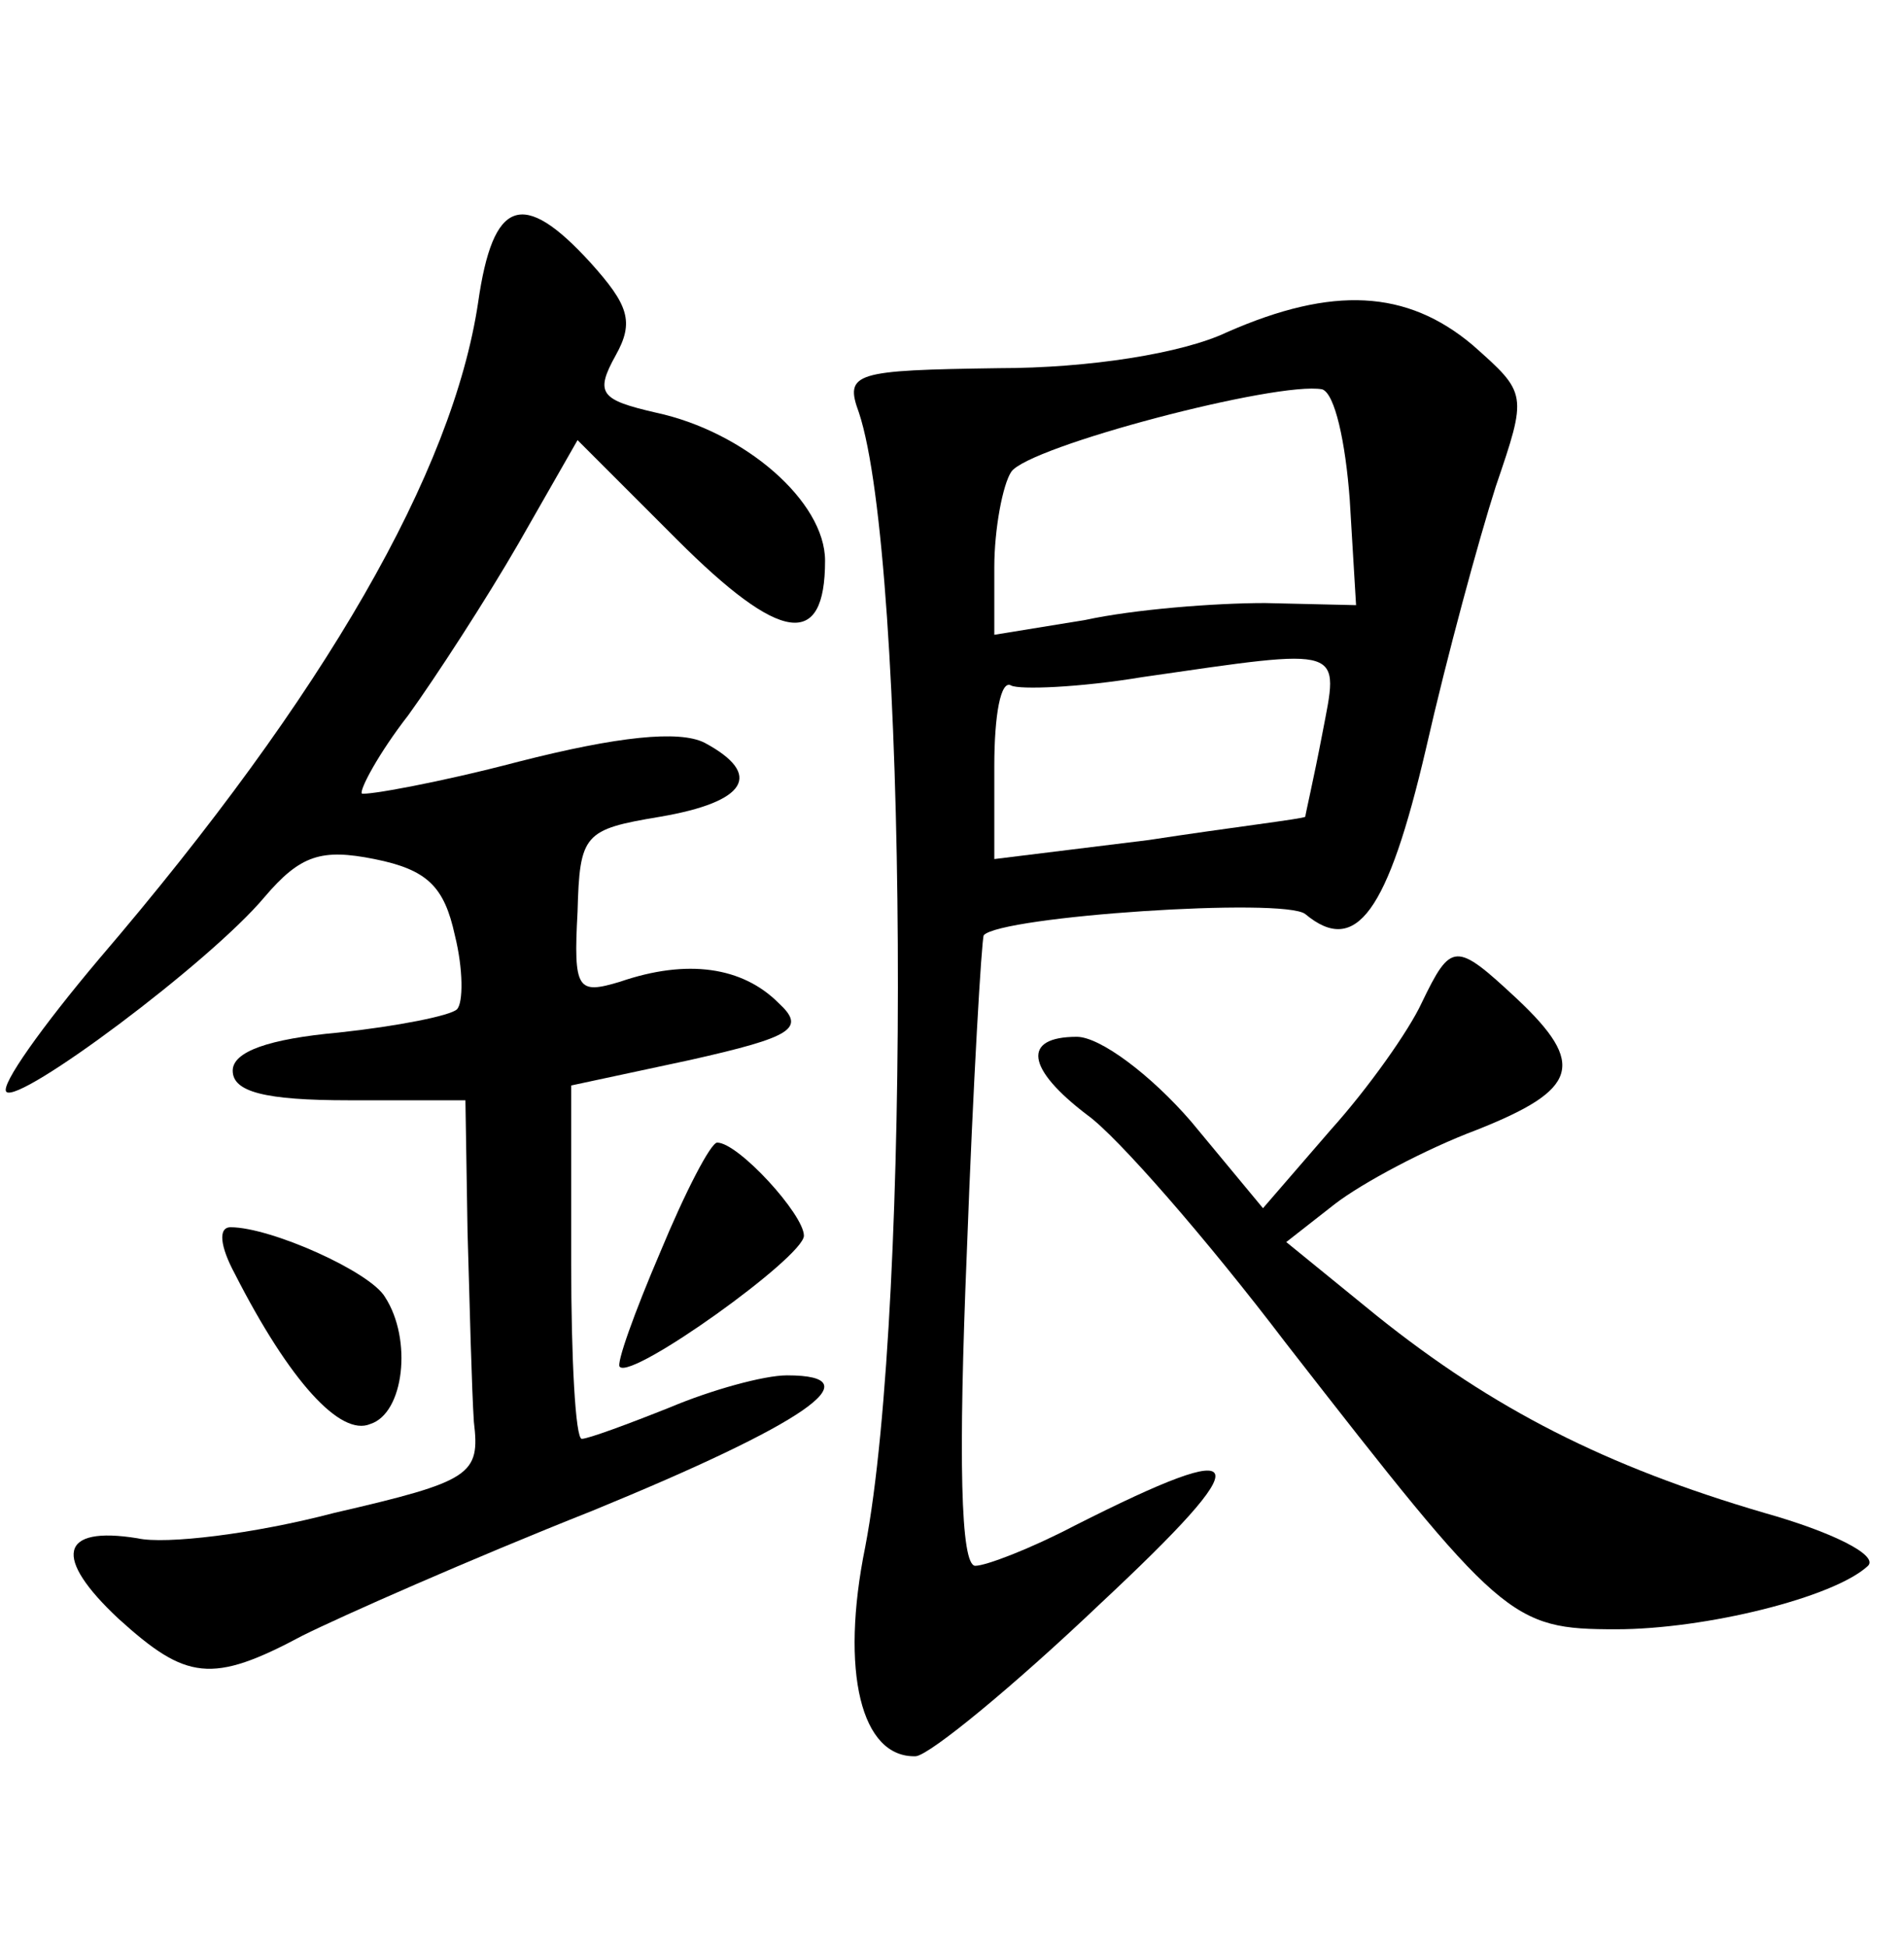 <?xml version="1.0" standalone="no"?>
<!DOCTYPE svg PUBLIC "-//W3C//DTD SVG 20010904//EN"
 "http://www.w3.org/TR/2001/REC-SVG-20010904/DTD/svg10.dtd">
<svg version="1.0" xmlns="http://www.w3.org/2000/svg"
 width="90pt" height="92pt" viewBox="0 0 90 92"
 preserveAspectRatio="xMidYMid meet">
<g transform="translate(0,92) scale(0.1,-0.1)"
fill="#000000" stroke="none">
<path d="M226 777 c-12 -80 -72 -185 -179 -310 -27 -32 -47 -60 -44 -63 6 -6
96 61 122 92 17 20 27 23 52 18 25 -5 33 -13 38 -36 4 -16 4 -32 1 -35 -3 -3
-28 -8 -56 -11 -33 -3 -50 -9 -50 -18 0 -10 15 -14 55 -14 l55 0 1 -62 c1 -35
2 -75 3 -90 3 -25 -1 -28 -66 -43 -38 -10 -80 -15 -93 -12 -37 6 -40 -9 -9
-38 32 -29 44 -31 87 -8 18 9 79 36 137 59 100 41 134 64 92 64 -11 0 -36 -7
-55 -15 -20 -8 -39 -15 -42 -15 -3 0 -5 38 -5 83 l0 84 56 12 c49 11 55 15 42
27 -17 17 -43 21 -75 10 -20 -6 -22 -4 -20 33 1 37 3 39 39 45 41 7 49 20 21
35 -12 6 -41 3 -88 -9 -38 -10 -72 -16 -74 -15 -1 2 8 19 22 37 13 18 37 55
52 81 l28 49 47 -47 c49 -49 70 -52 70 -10 0 28 -38 61 -80 70 -26 6 -29 9
-19 27 9 16 6 24 -12 44 -32 35 -46 30 -53 -19z"/>
<path d="M580 763 c-21 -10 -65 -17 -108 -17 -68 -1 -73 -2 -66 -21 23 -69 25
-421 3 -536 -12 -59 -2 -100 24 -99 7 1 46 33 87 72 76 71 73 80 -12 37 -21
-11 -42 -19 -47 -19 -7 0 -8 51 -4 148 3 81 7 148 8 150 8 9 142 18 152 10 24
-20 39 1 57 78 10 44 25 99 33 124 15 44 15 44 -11 67 -31 26 -66 28 -116 6z
m58 -79 l3 -50 -43 1 c-24 0 -62 -3 -85 -8 l-43 -7 0 32 c0 18 4 39 8 45 8 12
126 43 147 39 6 -2 11 -25 13 -52z m-13 -111 c-4 -21 -8 -38 -8 -39 -1 -1 -35
-5 -74 -11 l-73 -9 0 44 c0 24 3 41 8 38 4 -2 32 -1 62 4 97 14 93 15 85 -27z"/>
<path d="M672 446 c-6 -13 -25 -40 -43 -60 l-32 -37 -34 41 c-19 22 -43 40
-54 40 -26 0 -24 -15 5 -37 14 -10 56 -58 94 -108 102 -131 106 -135 156 -135
42 0 103 15 119 30 5 5 -17 16 -49 25 -75 22 -128 49 -183 93 l-43 35 23 18
c13 10 43 26 67 35 48 19 52 31 19 62 -29 27 -31 27 -45 -2z"/>
<path d="M312 328 c-12 -28 -21 -53 -19 -54 6 -6 87 52 87 62 0 10 -31 44 -41
44 -3 0 -15 -23 -27 -52z"/>
<path d="M111 318 c26 -51 50 -77 64 -71 16 5 20 40 7 60 -7 12 -54 33 -73 33
-6 0 -5 -9 2 -22z"/>
</g>
</svg>
